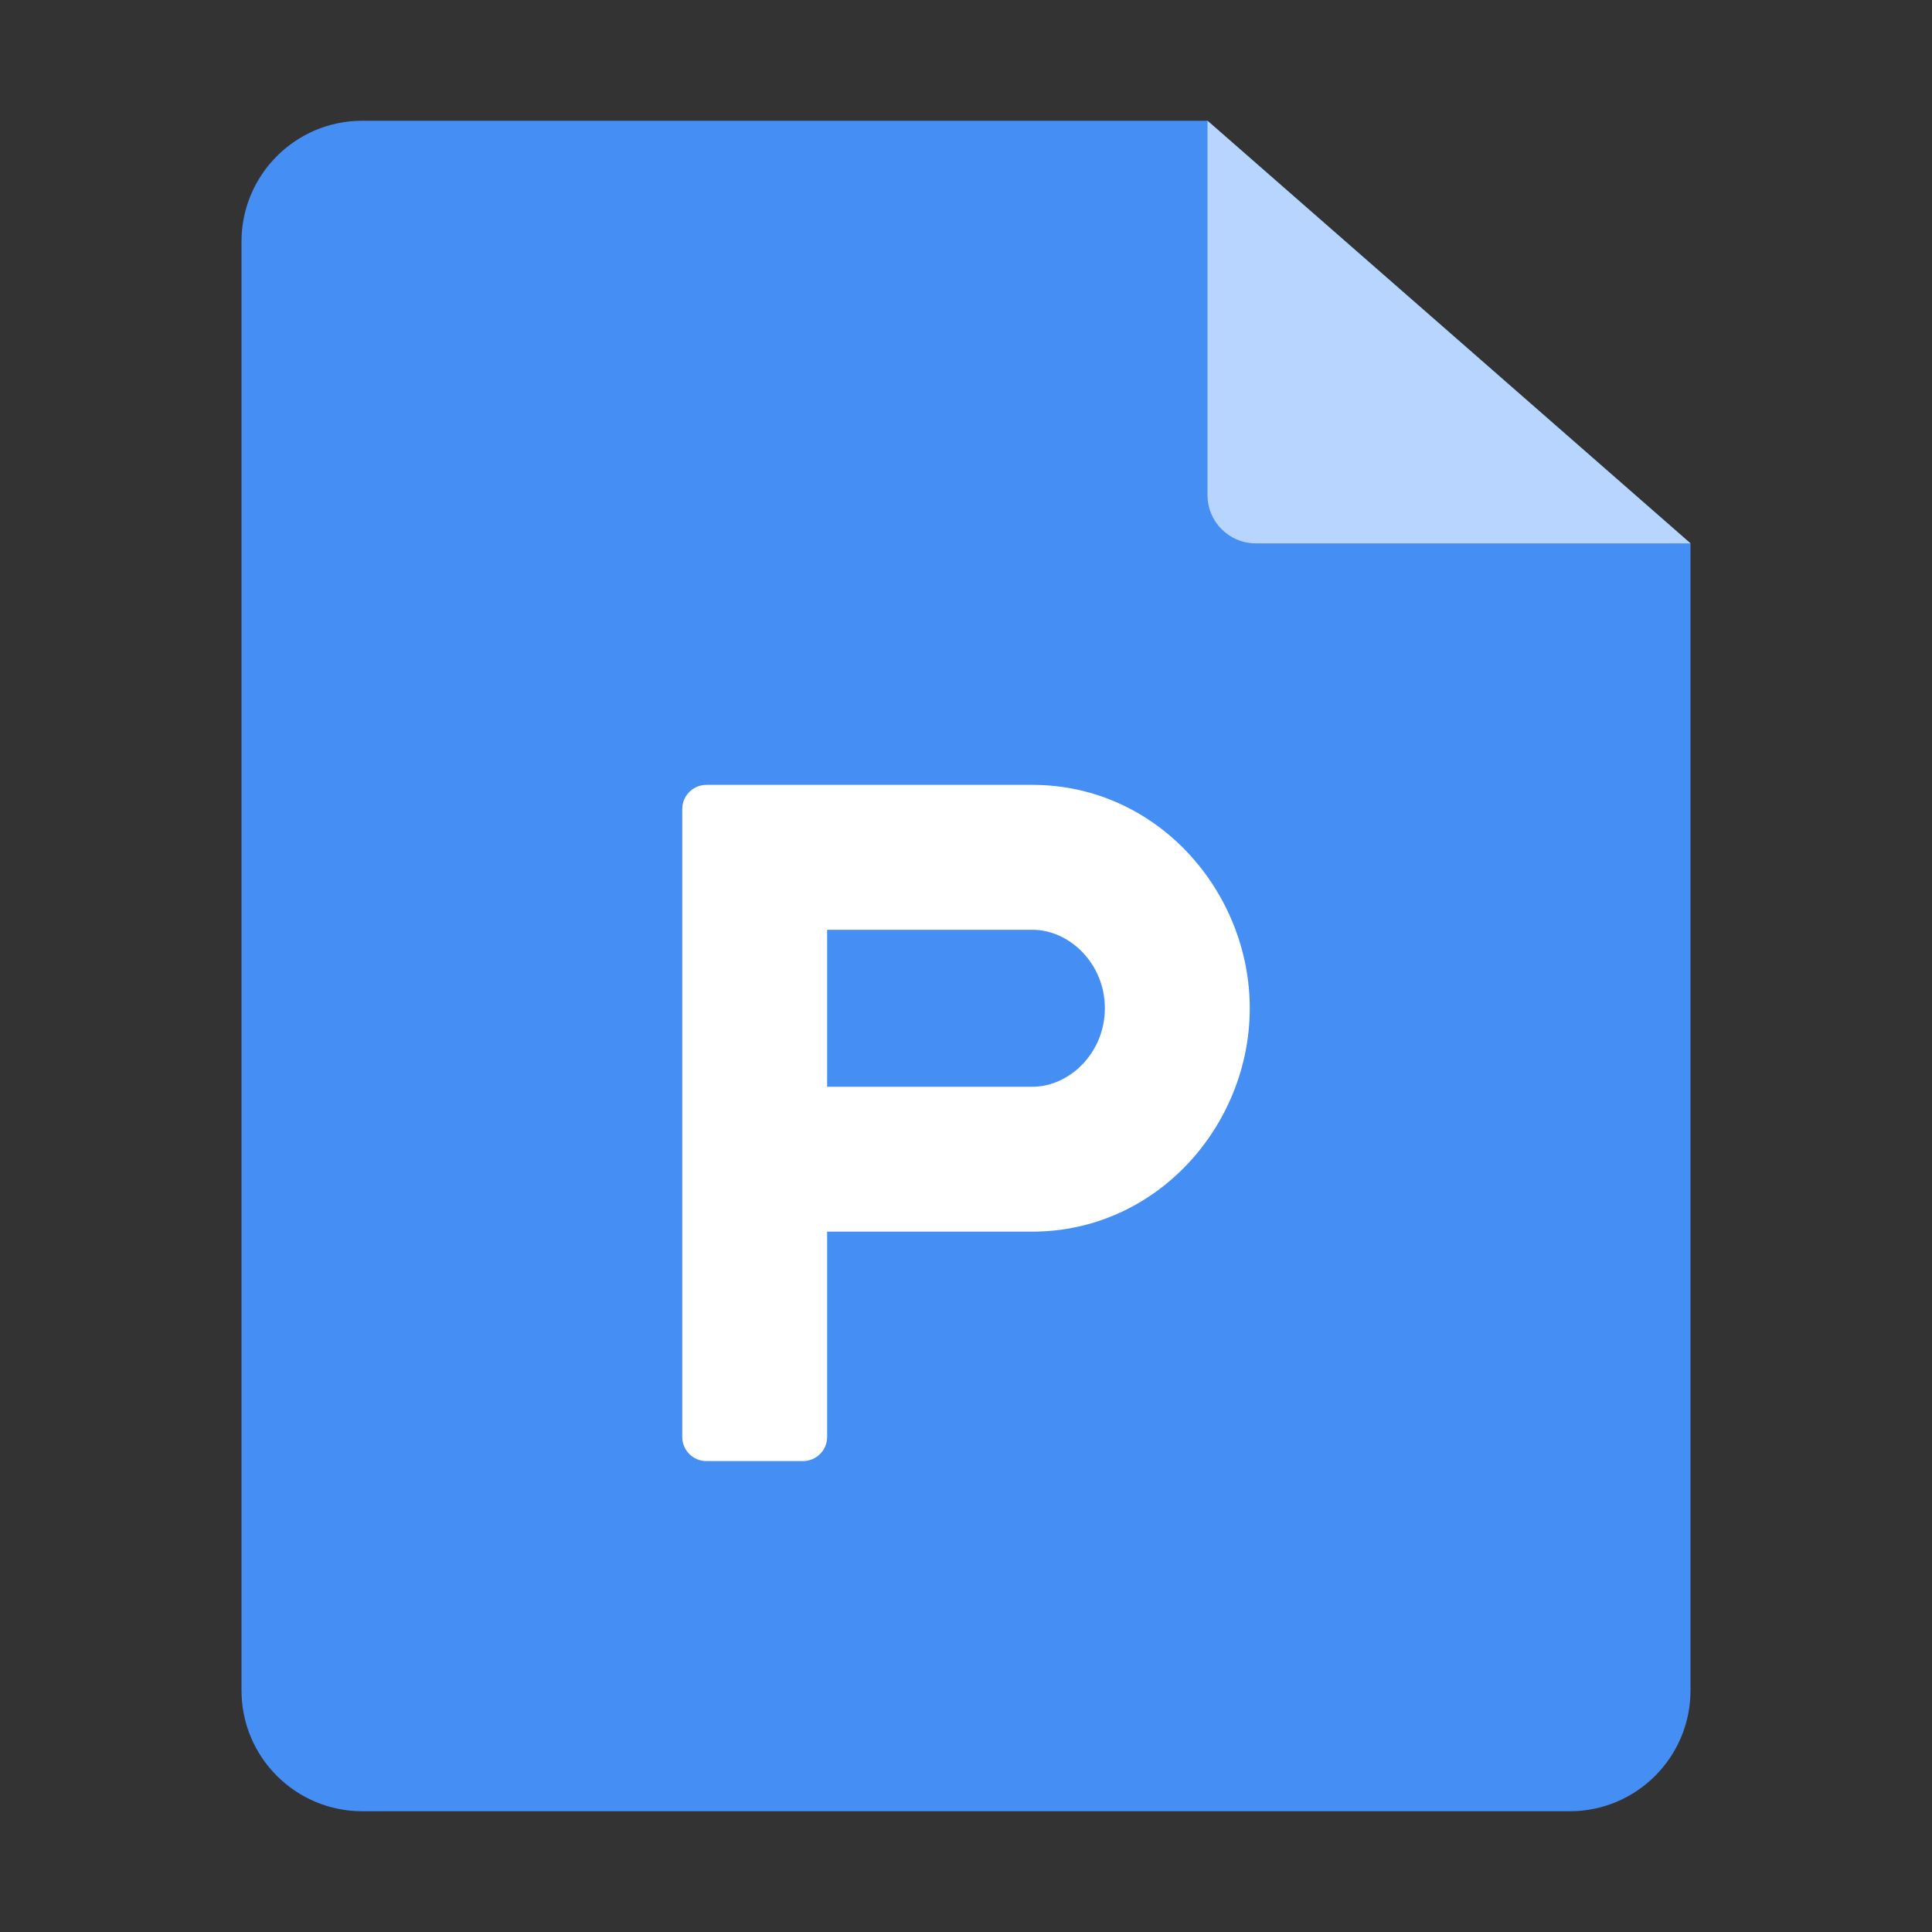 <svg width="16" height="16" viewBox="0 0 16 16" fill="none" xmlns="http://www.w3.org/2000/svg">
<rect x="0" y="0" width="16" height="16" fill="#333333" stroke="none"/>
<path fill-rule="evenodd" clip-rule="evenodd" d="M10 1L14 4.5V4.5V14C14 14.552 13.552 15 13 15H3C2.448 15 2 14.552 2 14V2C2 1.448 2.448 1 3 1L10 1Z" fill="#458EF3"/>
<path d="M10.4 4.5H14L10 1V4.1C10 4.321 10.179 4.5 10.4 4.5Z" fill="#B8D5FF"/>
<path fill-rule="evenodd" clip-rule="evenodd" d="M5.65 6.7C5.65 6.59 5.74 6.5 5.85 6.5H8.55C9.582 6.5 10.35 7.382 10.35 8.35C10.35 9.319 9.581 10.199 8.55 10.2H6.85L6.85 11.9C6.85 12.011 6.76 12.1 6.65 12.1L5.85 12.1C5.74 12.1 5.65 12.011 5.65 11.9L5.65 6.7ZM6.85 9L6.85 7.7H8.55C8.857 7.7 9.15 7.98 9.15 8.35C9.15 8.719 8.857 9 8.55 9H6.85Z" fill="white"/>
</svg>
